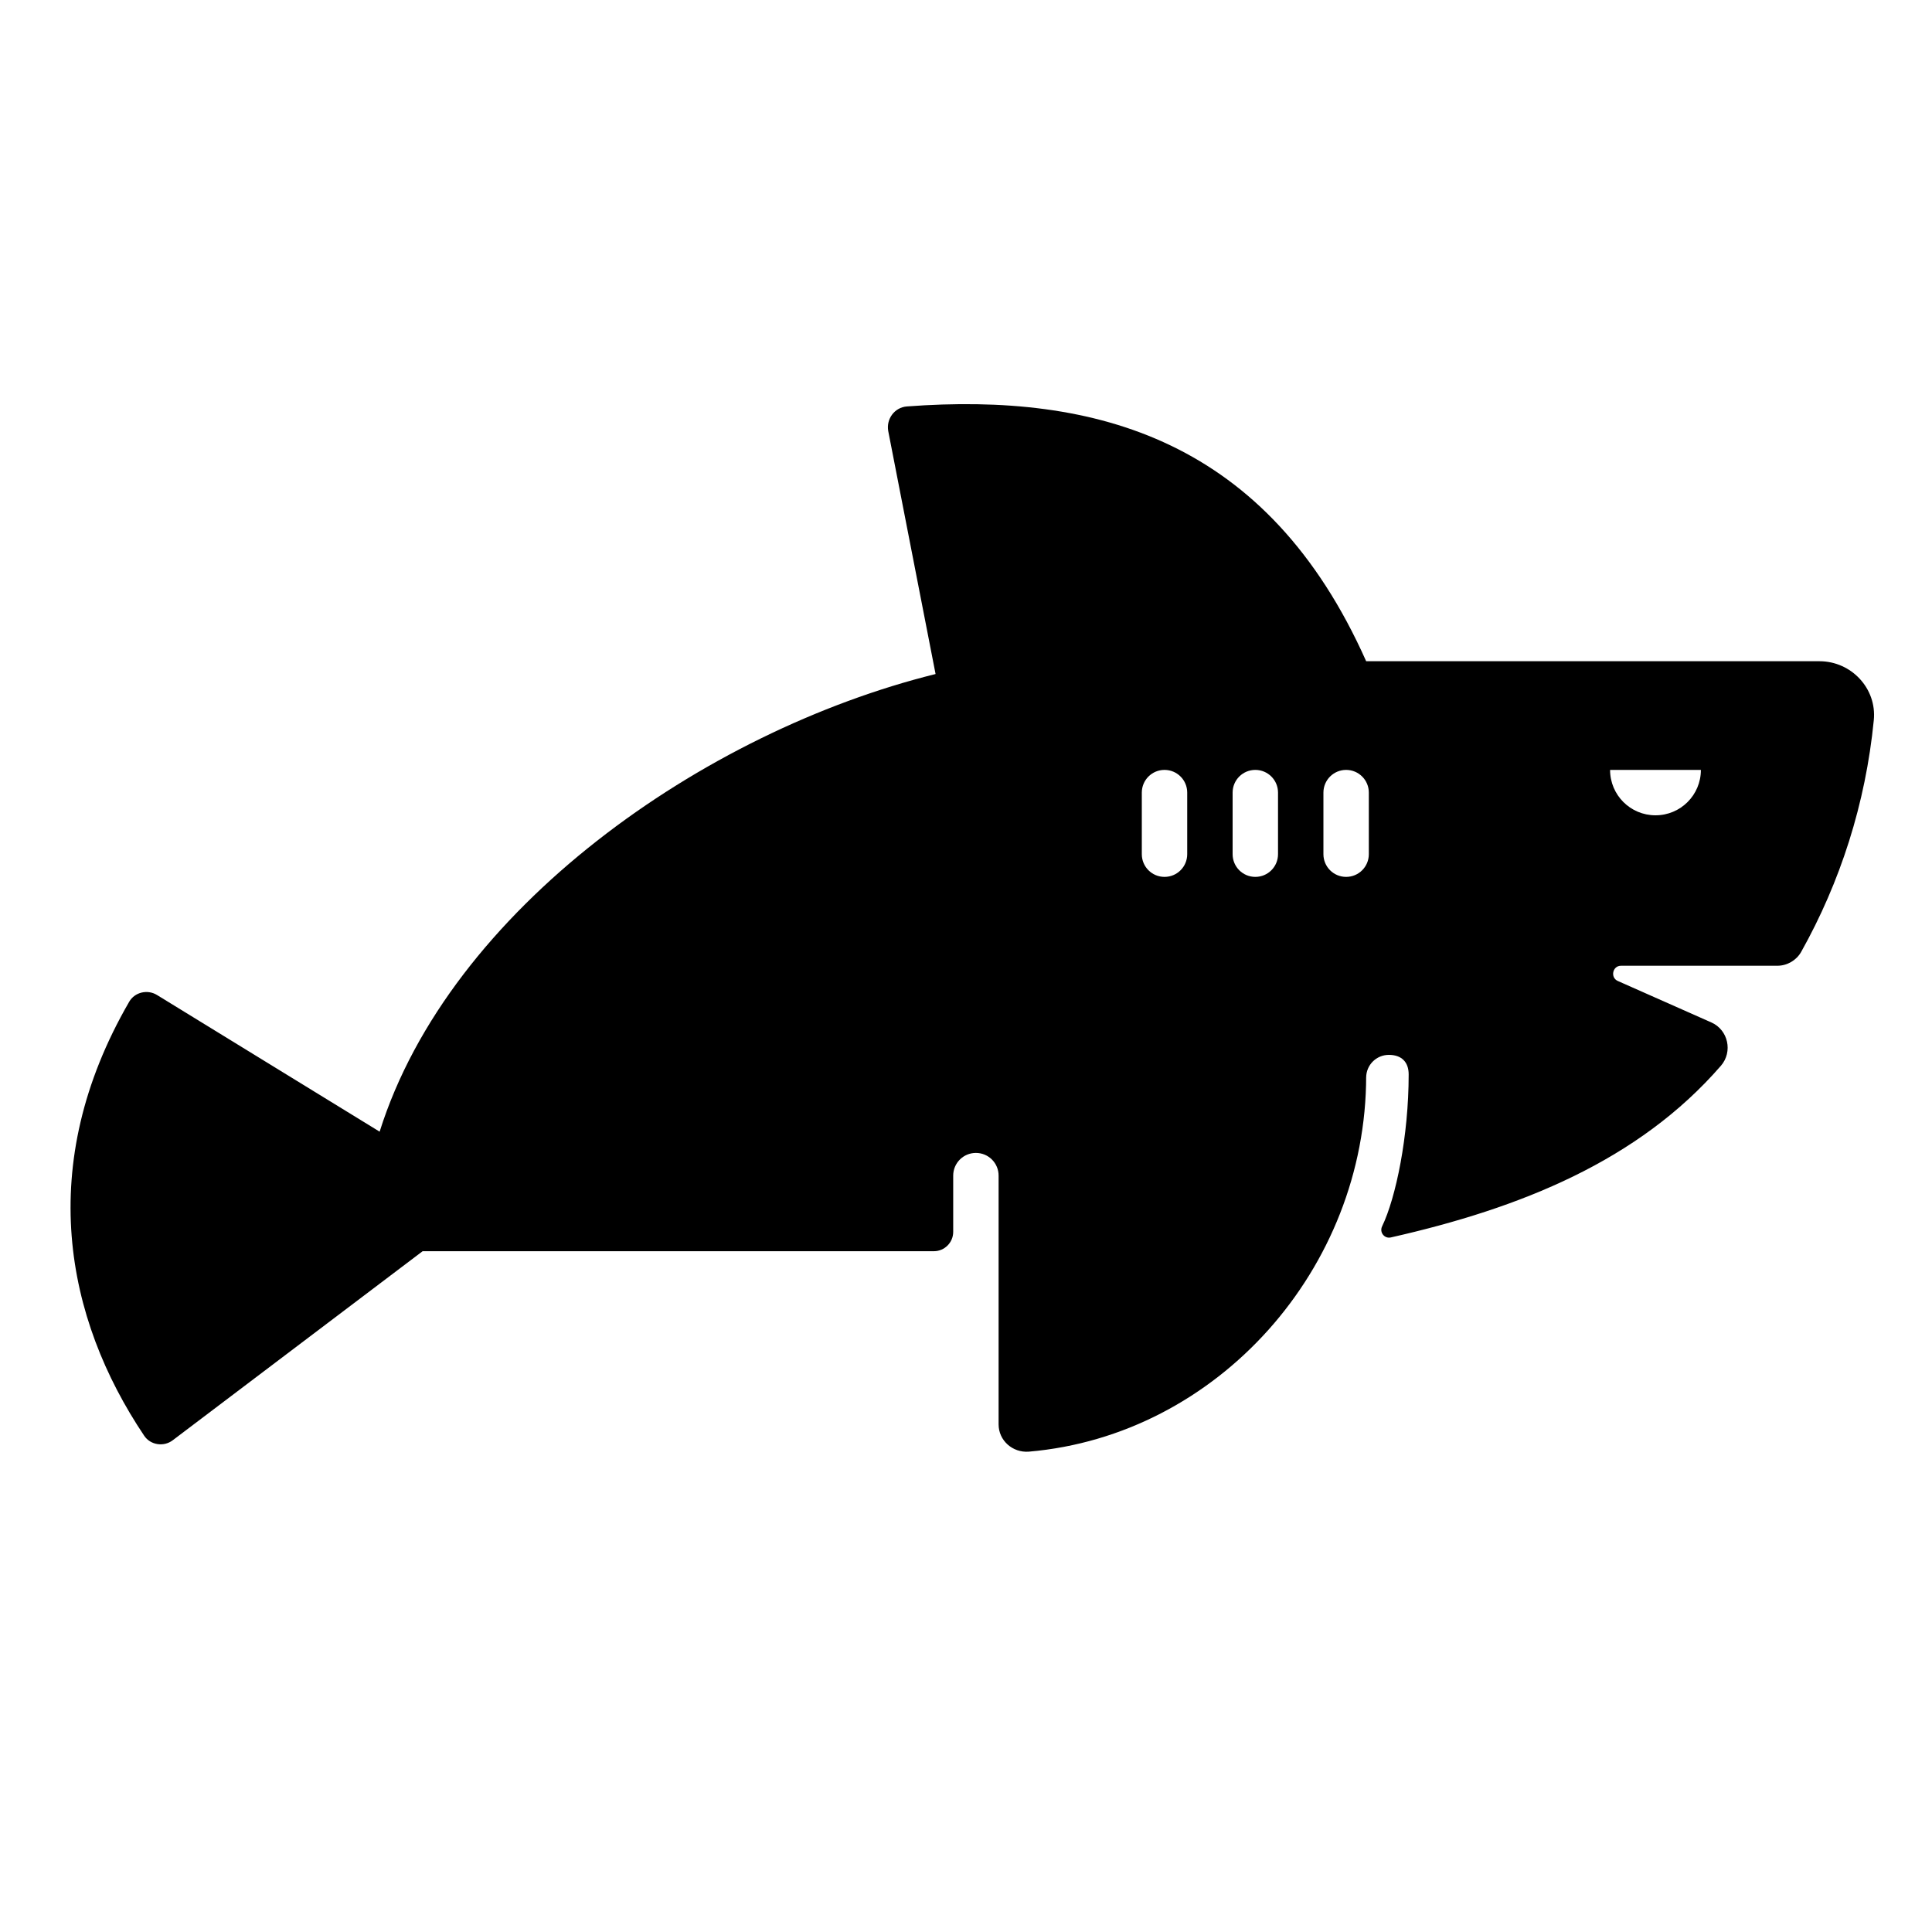 <svg xmlns="http://www.w3.org/2000/svg" viewBox="0 0 80 80">
<path d="M67.13 39.99h6.46c.41 0 .79-.22.99-.57 1.62-2.89 2.67-6.14 3.01-9.6.13-1.31-.93-2.44-2.25-2.44h-18.77c-4.08-9.16-11.16-11.14-19.02-10.55-.51.04-.86.52-.77 1.02l1.96 10.06c-9.6 2.38-20.12 9.73-23.02 18.95l-9.22-5.66c-.39-.24-.92-.12-1.15.28-3.92 6.77-2.64 13.11.62 17.97.26.39.81.47 1.18.19l10.35-7.83h21.17c.44 0 .8-.36.8-.8v-2.33c0-.52.42-.94.94-.94.52 0 .94.42.94.94v10.3c0 .67.58 1.18 1.25 1.13 7.82-.67 13.97-7.58 13.97-15.56v.07c0-.52.42-.94.94-.94.52 0 .82.29.82.81h0c0 2.55-.53 5.11-1.1 6.29-.12.25.1.52.36.46 5.36-1.21 10.25-3.17 13.67-7.11.5-.58.3-1.48-.39-1.79l-3.88-1.72c-.32-.14-.22-.63.13-.63ZM49.16 35.37c0 .52-.42.94-.94.94-.52 0-.94-.42-.94-.94v-2.55c0-.52.42-.94.94-.94.52 0 .94.42.94.94v2.55ZM52.92 35.37c0 .52-.42.94-.94.94-.52 0-.94-.42-.94-.94v-2.55c0-.52.42-.94.94-.94.52 0 .94.42.94.94v2.55ZM56.68 35.37c0 .52-.42.94-.94.94-.52 0-.94-.42-.94-.94v-2.55c0-.52.42-.94.94-.94.52 0 .94.42.94.94v2.55ZM66.67 31.88h3.76c0 1.04-.84 1.88-1.88 1.88-1.04 0-1.88-.84-1.88-1.88Z"/>
</svg>